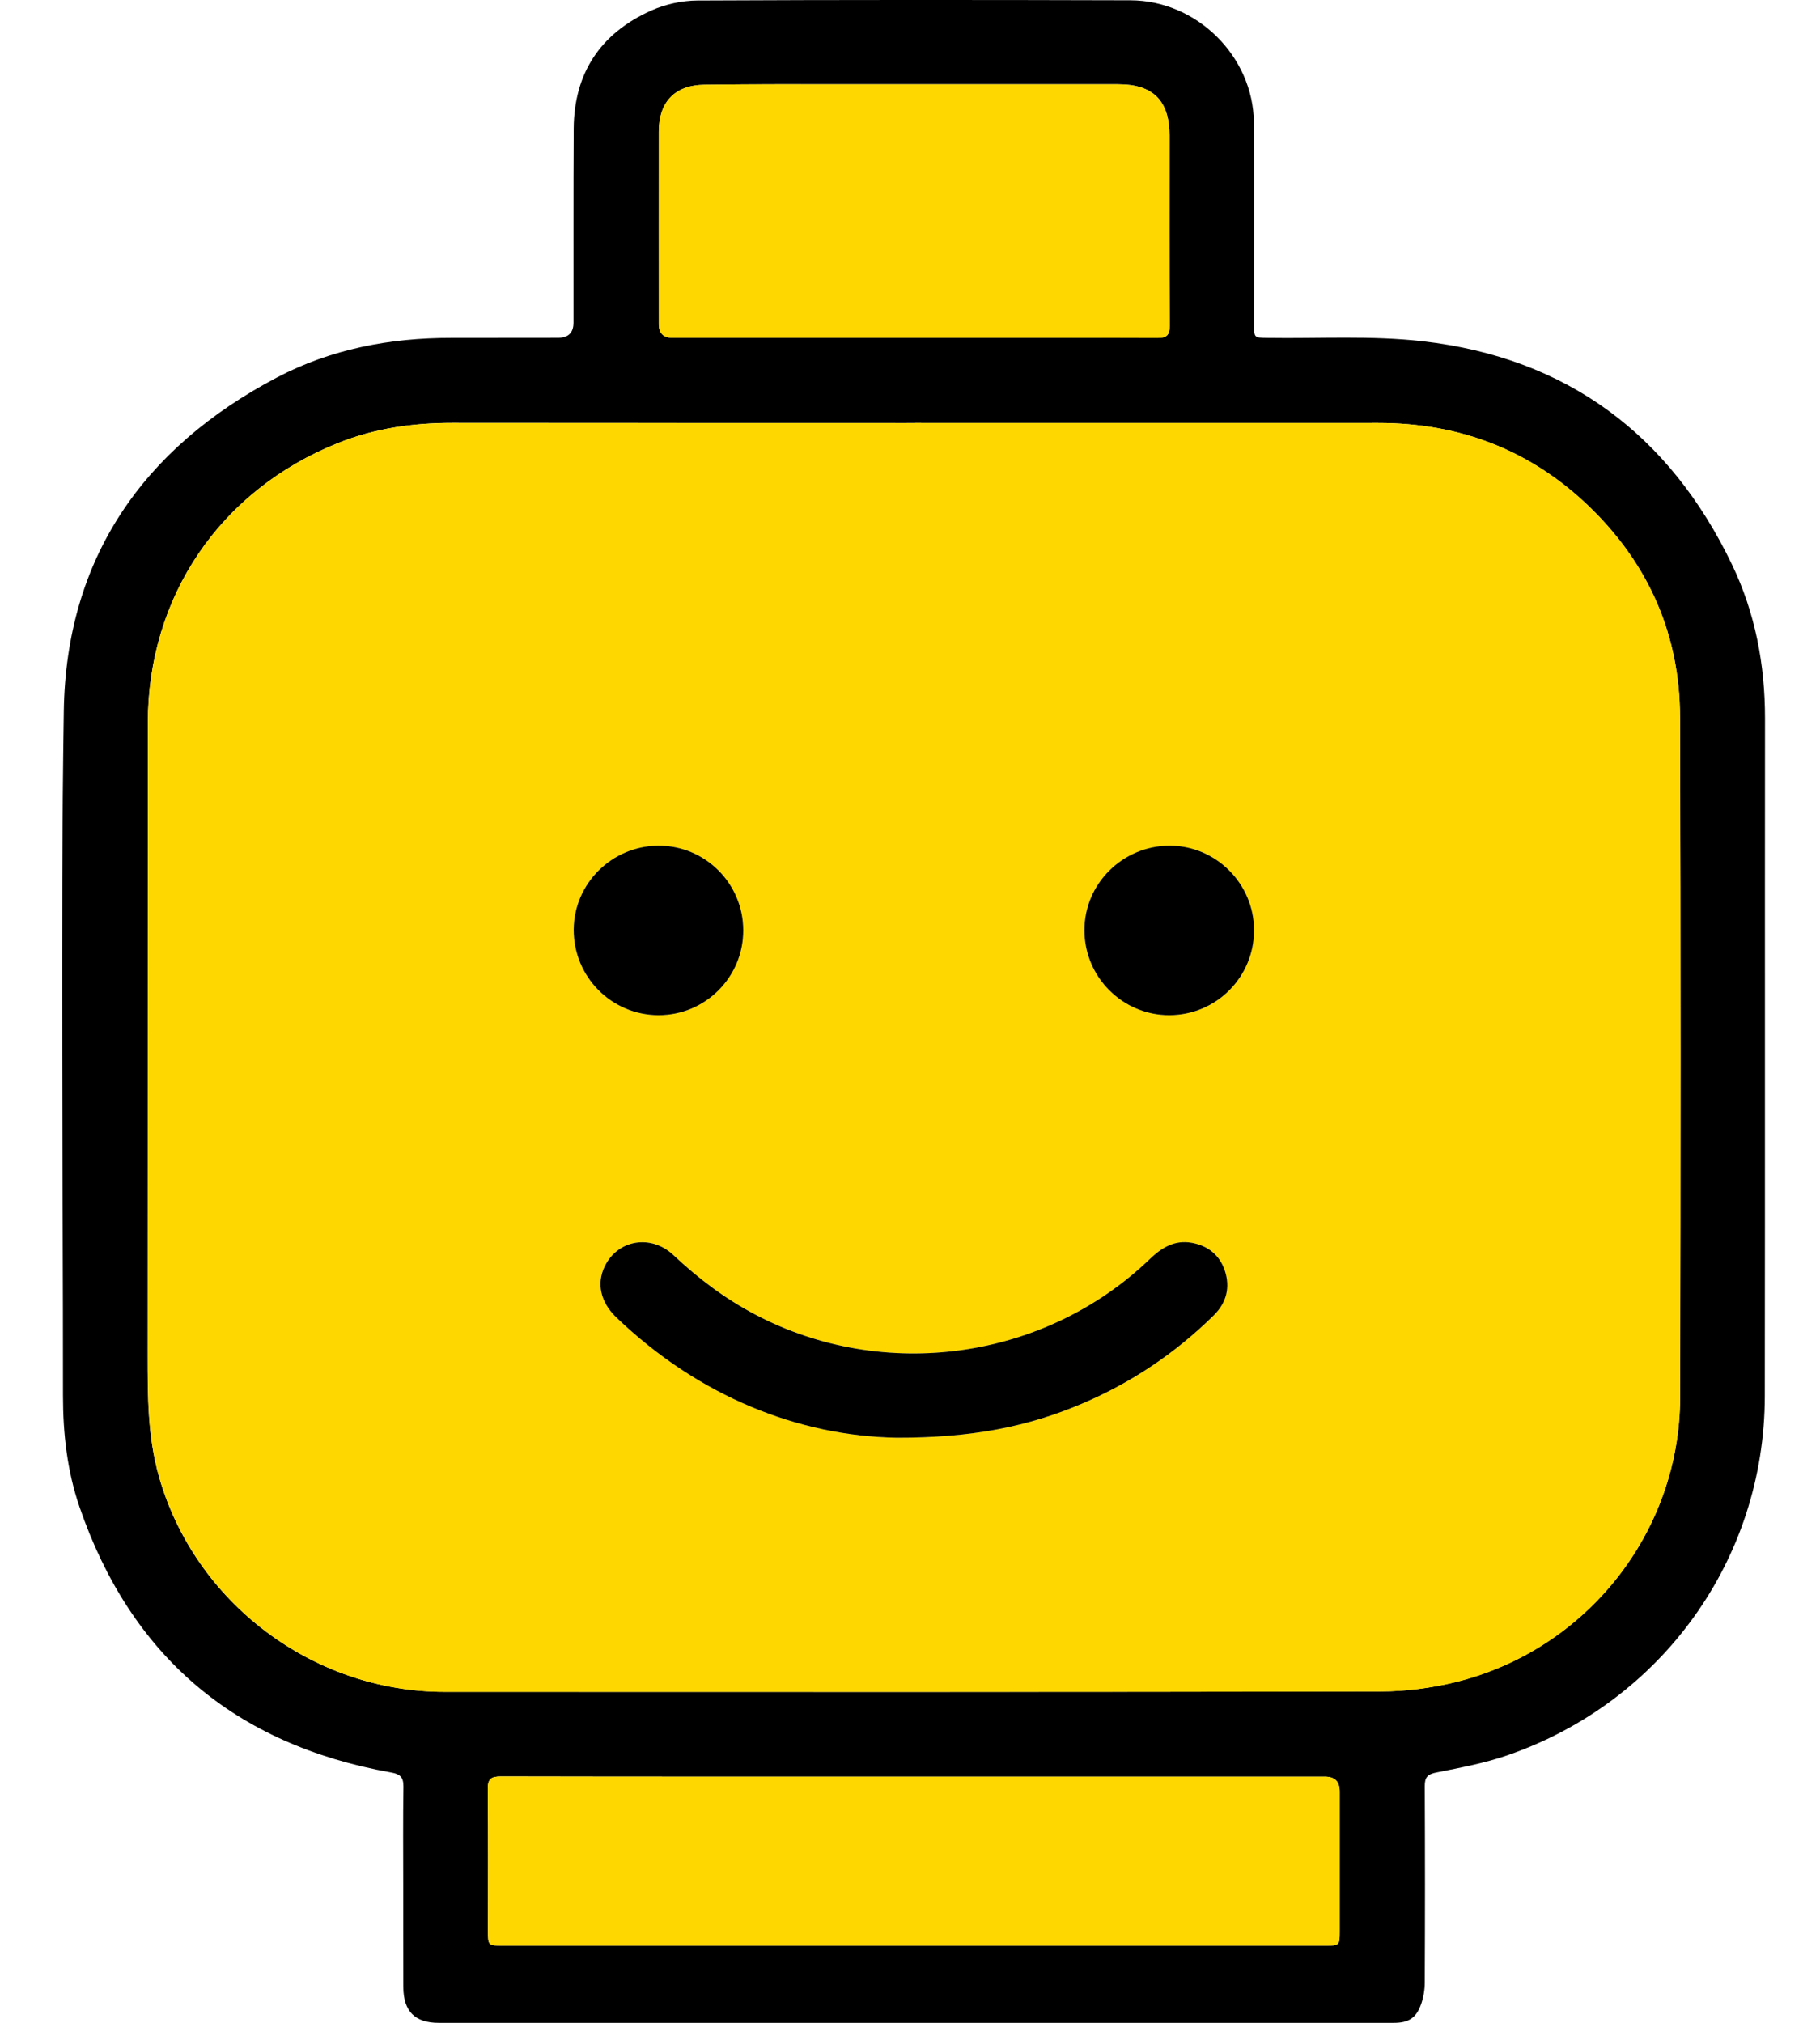 <svg width="18" height="20" viewBox="0 0 18 20" fill="none" xmlns="http://www.w3.org/2000/svg">
<g clip-path="url(#clip0_416_6170)">
<path d="M9.037 20C7.471 20 5.906 20 4.34 20C4.104 20 3.99 19.887 3.989 19.646C3.987 19.309 3.989 18.973 3.988 18.637C3.988 18.313 3.985 17.989 3.99 17.666C3.991 17.571 3.959 17.541 3.864 17.524C2.322 17.248 1.294 16.374 0.787 14.901C0.665 14.546 0.623 14.176 0.623 13.801C0.624 11.544 0.597 9.286 0.631 7.03C0.654 5.528 1.408 4.432 2.739 3.732C3.275 3.451 3.857 3.34 4.462 3.341C4.814 3.341 5.166 3.341 5.518 3.34C5.621 3.34 5.672 3.29 5.672 3.19C5.673 2.55 5.67 1.91 5.674 1.27C5.678 0.721 5.94 0.329 6.439 0.105C6.579 0.042 6.744 0.006 6.897 0.005C8.324 -0.002 9.752 -0.001 11.179 0.003C11.836 0.004 12.394 0.556 12.401 1.21C12.408 1.876 12.403 2.542 12.403 3.209C12.403 3.34 12.404 3.339 12.533 3.341C13.046 3.349 13.563 3.316 14.07 3.374C15.498 3.537 16.513 4.299 17.129 5.581C17.359 6.059 17.456 6.57 17.456 7.101C17.454 9.335 17.457 11.57 17.454 13.805C17.452 15.412 16.439 16.827 14.908 17.355C14.683 17.433 14.445 17.477 14.21 17.524C14.12 17.541 14.09 17.571 14.091 17.661C14.094 18.308 14.094 18.955 14.091 19.601C14.091 19.672 14.079 19.745 14.056 19.812C14.007 19.953 13.932 20 13.783 20C12.201 20 10.619 20 9.037 20L9.037 20ZM9.052 4.182C7.526 4.182 6 4.183 4.473 4.181C4.085 4.181 3.706 4.235 3.344 4.38C2.178 4.846 1.462 5.898 1.462 7.148C1.461 9.232 1.461 11.316 1.46 13.401C1.46 13.803 1.46 14.202 1.571 14.596C1.923 15.841 3.091 16.727 4.397 16.727C7.482 16.728 10.568 16.73 13.653 16.723C13.9 16.723 14.154 16.69 14.394 16.631C15.692 16.312 16.613 15.147 16.616 13.819C16.621 11.574 16.622 9.33 16.615 7.086C16.612 6.281 16.31 5.588 15.732 5.023C15.151 4.456 14.445 4.181 13.63 4.182C12.104 4.183 10.578 4.182 9.051 4.182H9.052ZM9.038 17.566C7.677 17.566 6.315 17.567 4.954 17.564C4.855 17.564 4.823 17.59 4.824 17.691C4.829 18.157 4.826 18.625 4.826 19.092C4.826 19.233 4.829 19.236 4.967 19.236C5.723 19.236 6.48 19.236 7.236 19.236C9.196 19.236 11.156 19.236 13.117 19.236C13.245 19.236 13.249 19.231 13.249 19.103C13.249 18.639 13.249 18.175 13.249 17.712C13.249 17.614 13.2 17.566 13.103 17.566C11.748 17.566 10.393 17.566 9.038 17.566ZM9.037 3.34C9.84 3.34 10.642 3.339 11.444 3.341C11.537 3.341 11.569 3.316 11.568 3.22C11.564 2.593 11.566 1.966 11.566 1.339C11.566 0.996 11.404 0.833 11.06 0.833C10.195 0.833 9.331 0.833 8.466 0.833C7.966 0.833 7.466 0.831 6.966 0.838C6.672 0.842 6.516 1.01 6.516 1.303C6.515 1.937 6.516 2.57 6.516 3.204C6.516 3.294 6.561 3.339 6.65 3.34C7.446 3.34 8.242 3.34 9.038 3.34H9.037Z" fill="black"/>
<path d="M9.052 4.182C10.579 4.182 12.105 4.183 13.631 4.182C14.446 4.182 15.152 4.456 15.733 5.024C16.311 5.588 16.613 6.282 16.616 7.086C16.623 9.331 16.622 11.575 16.617 13.819C16.614 15.147 15.693 16.313 14.395 16.632C14.155 16.691 13.901 16.723 13.654 16.724C10.569 16.73 7.483 16.728 4.398 16.728C3.092 16.728 1.924 15.841 1.572 14.596C1.461 14.202 1.461 13.803 1.461 13.401C1.462 11.317 1.462 9.233 1.463 7.148C1.463 5.899 2.178 4.846 3.345 4.38C3.707 4.235 4.086 4.181 4.474 4.182C6.001 4.183 7.527 4.182 9.053 4.183L9.052 4.182ZM8.871 14.215C9.614 14.216 10.171 14.104 10.704 13.877C11.193 13.669 11.626 13.377 12.003 13.005C12.13 12.88 12.167 12.728 12.113 12.563C12.063 12.409 11.946 12.315 11.783 12.287C11.614 12.258 11.488 12.337 11.371 12.449C10.334 13.446 8.743 13.668 7.468 12.997C7.17 12.84 6.904 12.64 6.66 12.409C6.439 12.199 6.108 12.257 5.98 12.52C5.898 12.689 5.939 12.875 6.096 13.026C6.916 13.811 7.899 14.198 8.87 14.215H8.871ZM7.351 9.199C7.35 8.735 6.975 8.36 6.513 8.361C6.053 8.363 5.677 8.734 5.674 9.19C5.671 9.657 6.048 10.037 6.513 10.037C6.976 10.037 7.351 9.661 7.351 9.199ZM12.403 9.199C12.403 8.737 12.025 8.359 11.564 8.362C11.101 8.364 10.723 8.741 10.725 9.2C10.726 9.662 11.104 10.038 11.566 10.037C12.029 10.036 12.402 9.663 12.403 9.199Z" fill="#FED700"/>
<path d="M9.039 17.566C10.393 17.566 11.749 17.566 13.104 17.566C13.201 17.566 13.249 17.614 13.25 17.712C13.25 18.175 13.25 18.639 13.25 19.103C13.25 19.231 13.245 19.236 13.117 19.236C11.157 19.236 9.197 19.236 7.237 19.236C6.48 19.236 5.724 19.236 4.968 19.236C4.829 19.236 4.826 19.233 4.826 19.092C4.826 18.625 4.829 18.157 4.824 17.691C4.823 17.59 4.856 17.564 4.954 17.564C6.316 17.567 7.677 17.566 9.039 17.566Z" fill="#FED700"/>
<path d="M9.037 3.34C8.241 3.34 7.446 3.34 6.65 3.34C6.56 3.34 6.515 3.295 6.515 3.204C6.515 2.571 6.515 1.937 6.515 1.304C6.515 1.01 6.672 0.842 6.966 0.838C7.466 0.831 7.966 0.834 8.465 0.834C9.33 0.833 10.195 0.834 11.06 0.834C11.404 0.834 11.566 0.996 11.566 1.339C11.566 1.966 11.564 2.593 11.568 3.22C11.568 3.316 11.537 3.342 11.444 3.342C10.641 3.339 9.839 3.34 9.037 3.34H9.037Z" fill="#FED700"/>
<path d="M8.871 14.215C7.9 14.198 6.916 13.811 6.096 13.026C5.939 12.876 5.898 12.69 5.981 12.52C6.108 12.257 6.439 12.2 6.66 12.409C6.905 12.64 7.17 12.84 7.469 12.997C8.744 13.668 10.334 13.446 11.371 12.449C11.488 12.336 11.615 12.258 11.784 12.287C11.946 12.315 12.063 12.409 12.114 12.564C12.168 12.728 12.131 12.88 12.004 13.005C11.626 13.377 11.193 13.669 10.704 13.877C10.172 14.104 9.615 14.216 8.871 14.215H8.871Z" fill="black"/>
<path d="M7.351 9.199C7.352 9.661 6.976 10.037 6.514 10.037C6.048 10.037 5.671 9.657 5.674 9.19C5.677 8.734 6.053 8.363 6.513 8.361C6.975 8.36 7.351 8.735 7.351 9.199Z" fill="black"/>
<path d="M12.403 9.199C12.402 9.662 12.029 10.036 11.565 10.037C11.104 10.038 10.726 9.662 10.725 9.2C10.723 8.74 11.1 8.364 11.564 8.361C12.025 8.359 12.403 8.736 12.403 9.199Z" fill="black"/>
</g>
<defs>
<clipPath id="clip0_416_6170">
<rect width="16.842" height="20" fill="white" transform="translate(0.614)"/>
</clipPath>
</defs>
</svg>
